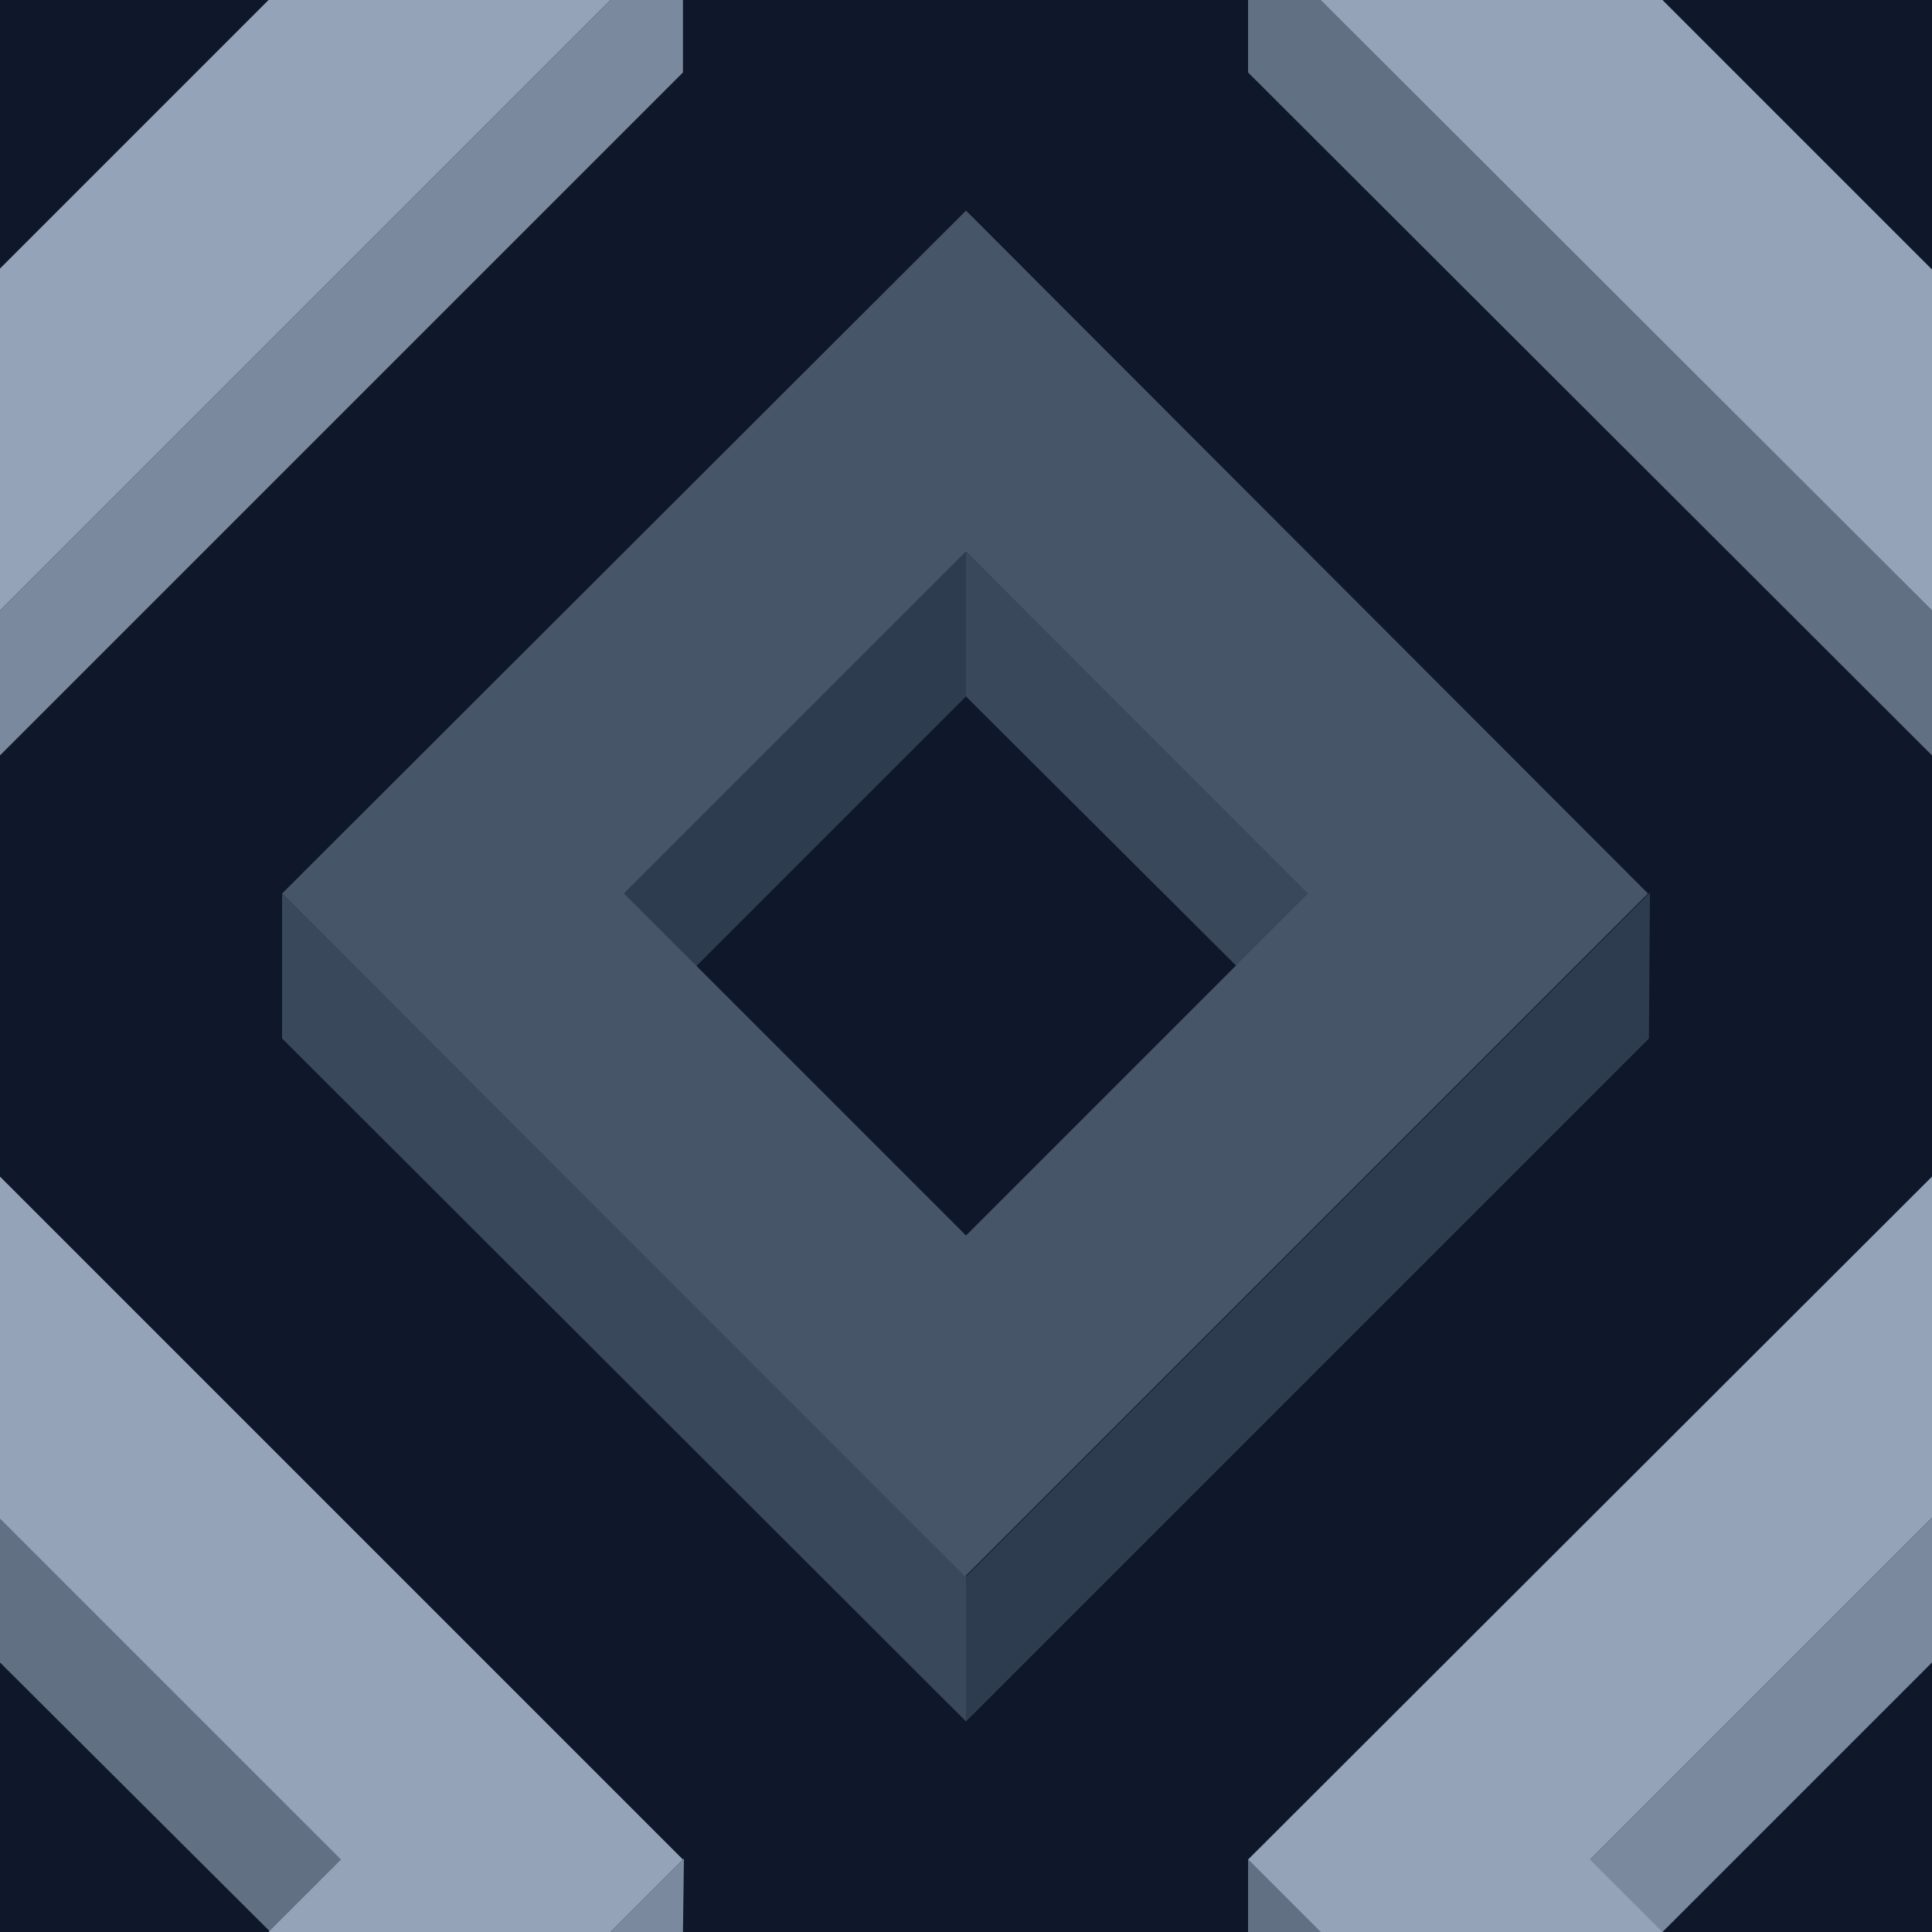 ﻿<svg xmlns='http://www.w3.org/2000/svg'  width='548' height='548' viewBox='0 0 200 200'><rect fill='#0F172A' width='200' height='200'/><g fill-opacity='1'><polygon  fill='#2e3c4f' points='100 57.1 64 93.1 71.5 100.6 100 72.1'/><polygon  fill='#3a485c' points='100 57.1 100 72.1 128.6 100.6 136.1 93.1'/><polygon  fill='#2e3c4f' points='100 163.2 100 178.2 170.7 107.5 170.8 92.4'/><polygon  fill='#3a485c' points='100 163.2 29.2 92.5 29.2 107.5 100 178.2'/><path  fill='#475569' d='M100 21.8L29.2 92.5l70.7 70.7l70.7-70.7L100 21.8z M100 127.9L64.6 92.5L100 57.1l35.4 35.4L100 127.9z'/><polygon  fill='#617083' points='0 157.1 0 172.1 28.6 200.6 36.1 193.1'/><polygon  fill='#7a899d' points='70.7 200 70.8 192.4 63.2 200'/><polygon  fill='#94A3B8' points='27.8 200 63.2 200 70.7 192.5 0 121.8 0 157.2 35.3 192.5'/><polygon  fill='#7a899d' points='200 157.1 164 193.1 171.5 200.6 200 172.1'/><polygon  fill='#617083' points='136.7 200 129.2 192.5 129.2 200'/><polygon  fill='#94A3B8' points='172.1 200 164.6 192.5 200 157.1 200 157.2 200 121.8 200 121.8 129.2 192.5 136.7 200'/><polygon  fill='#617083' points='129.2 0 129.2 7.5 200 78.2 200 63.2 136.7 0'/><polygon  fill='#94A3B8' points='200 27.8 200 27.9 172.1 0 136.7 0 200 63.2 200 63.2'/><polygon  fill='#7a899d' points='63.2 0 0 63.2 0 78.2 70.7 7.5 70.7 0'/><polygon  fill='#94A3B8' points='0 63.2 63.2 0 27.8 0 0 27.8'/></g></svg>